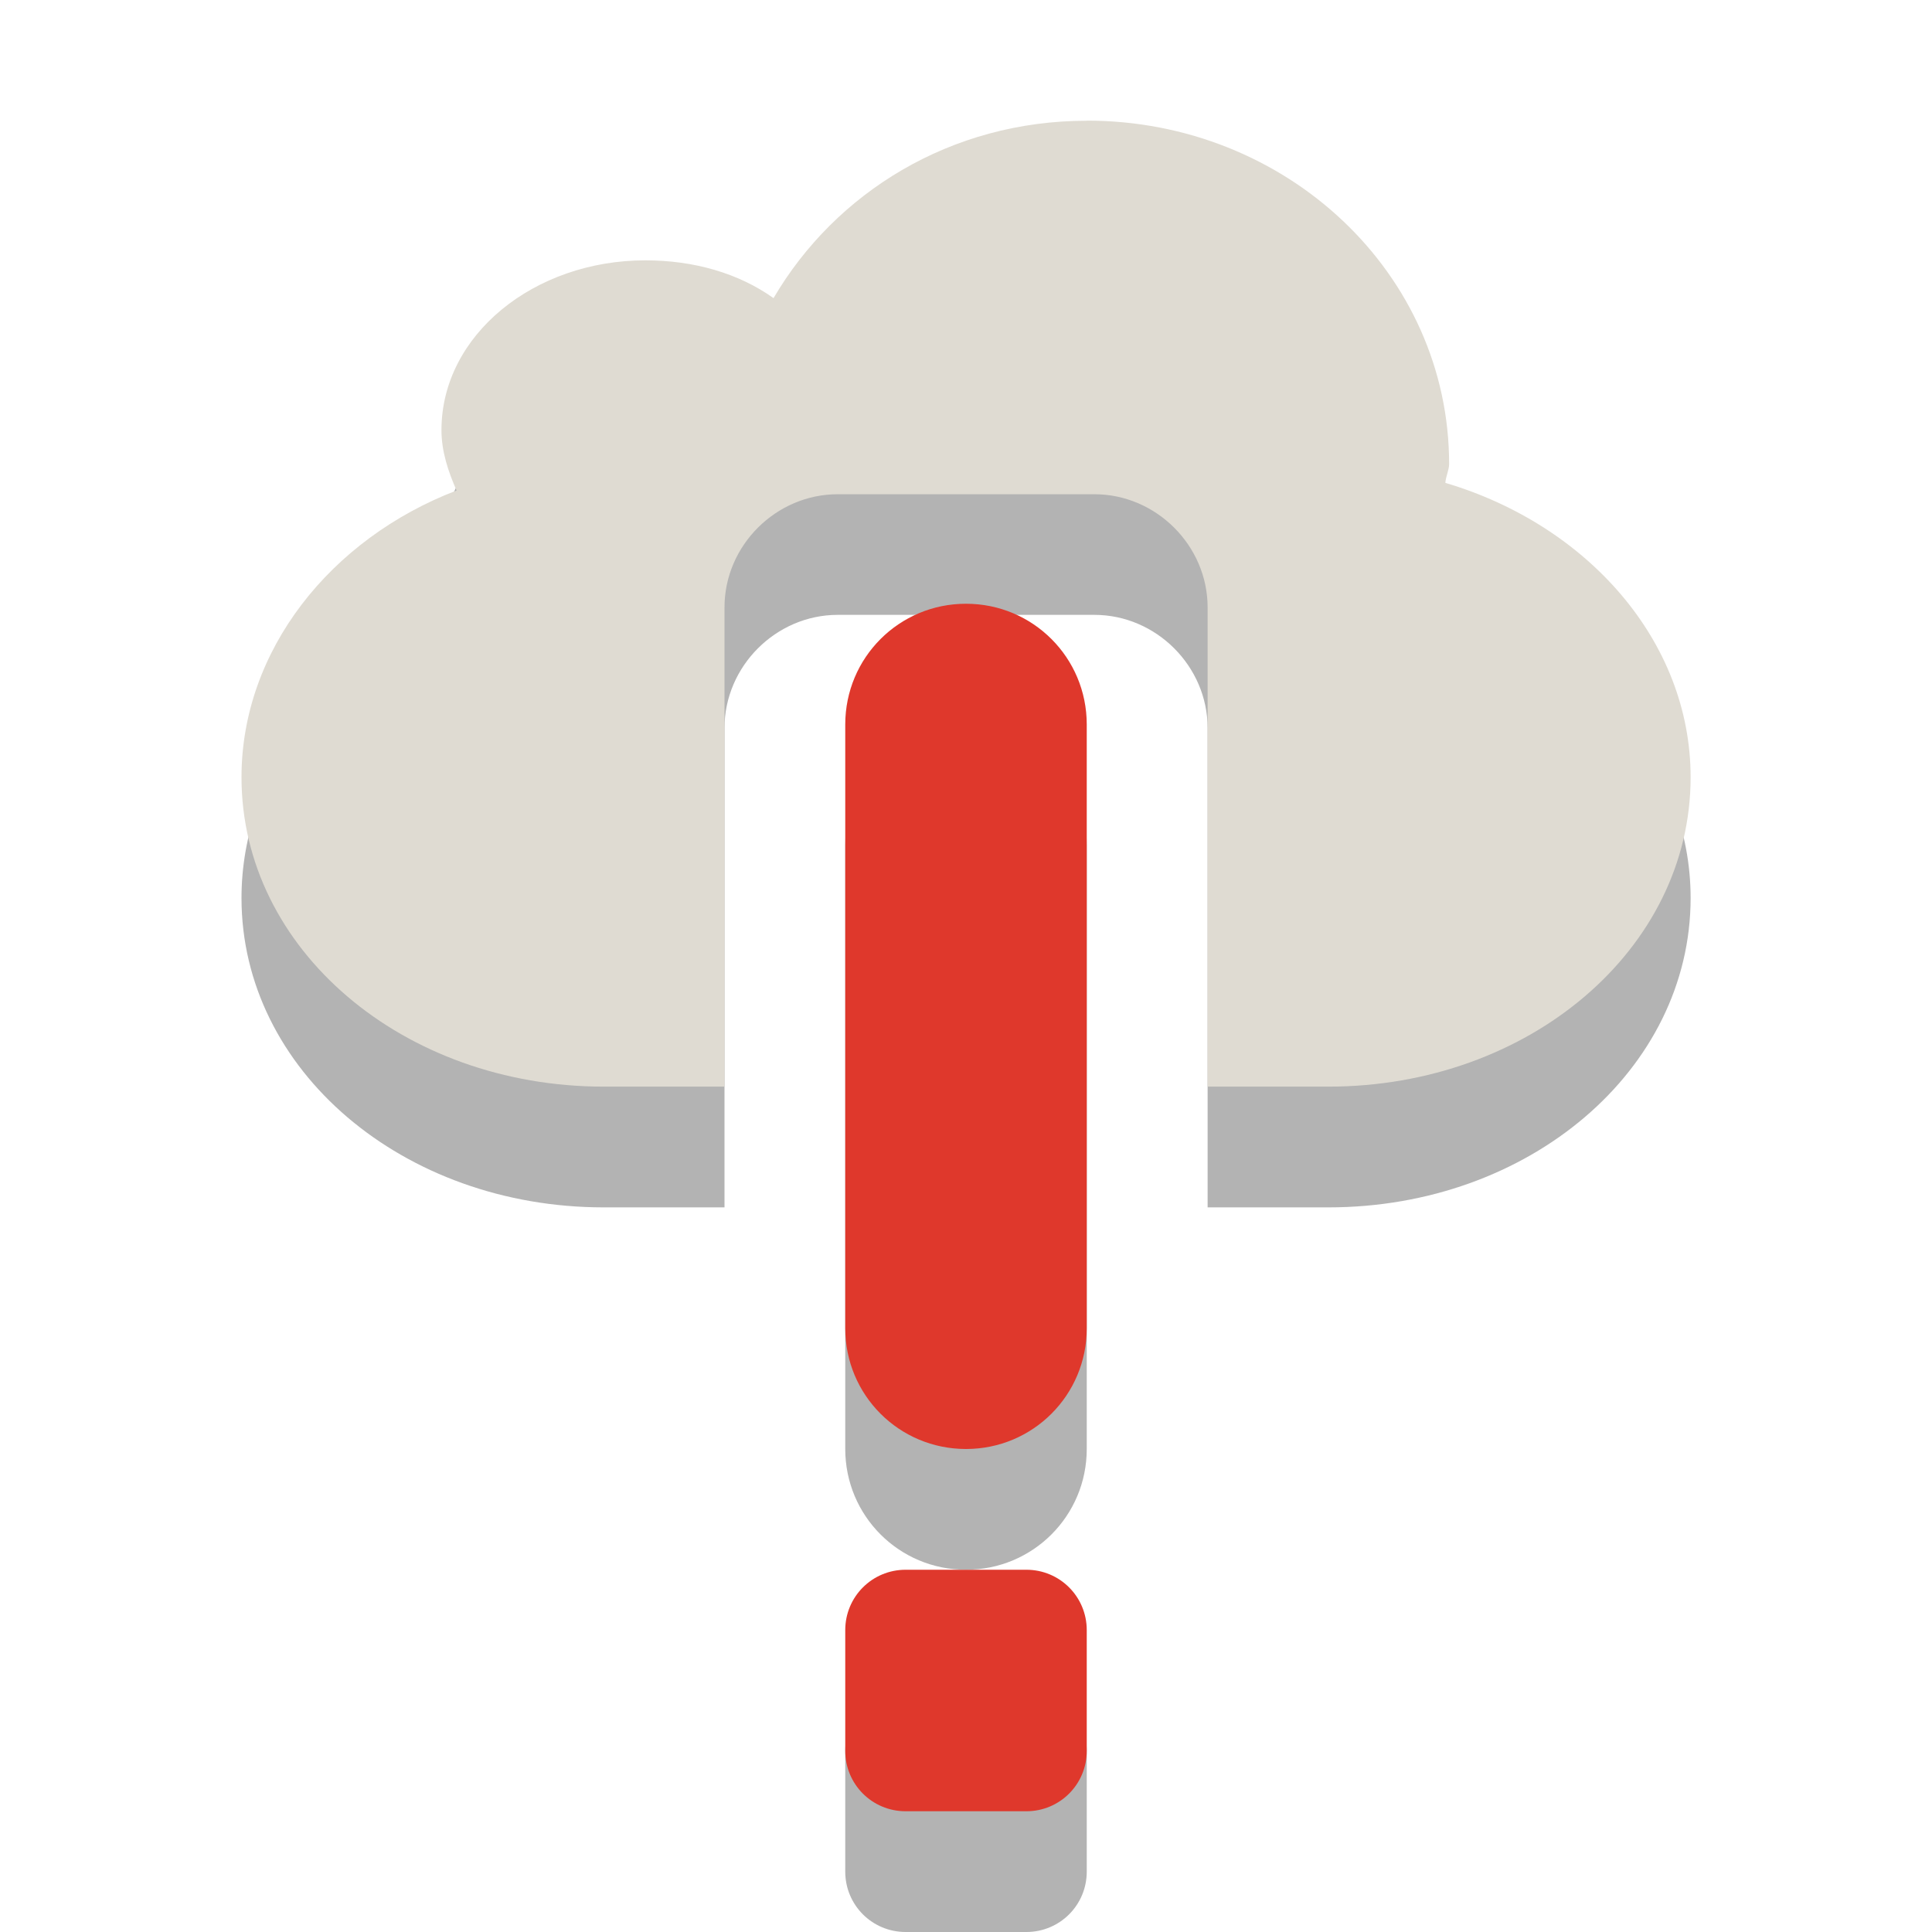 <?xml version="1.0" encoding="UTF-8" standalone="no"?>
<!-- Created with Inkscape (http://www.inkscape.org/) -->
<svg id="svg3187" xmlns:rdf="http://www.w3.org/1999/02/22-rdf-syntax-ns#" xmlns="http://www.w3.org/2000/svg" height="16" width="16" version="1.0" xmlns:cc="http://creativecommons.org/ns#" xmlns:dc="http://purl.org/dc/elements/1.1/">
 <path id="path2397-8" style="opacity:.3;fill-rule:evenodd" d="m9 2c-1.126 0-2.081 0.594-2.594 1.469-0.289-0.206-0.658-0.313-1.062-0.313-0.92-1e-7 -1.688 0.618-1.688 1.406-1e-7 0.177 0.056 0.343 0.125 0.5-1.046 0.401-1.781 1.326-1.781 2.375 0 1.425 1.338 2.562 3 2.562h1v-3.969c0-0.512 0.426-0.938 0.938-0.938h2.125c0.512 0 0.938 0.426 0.938 0.938v3.969h1c1.662 0 3-1.138 3-2.562 0-1.128-0.856-2.09-2.031-2.438 0.003-0.049 0.031-0.107 0.031-0.156 0-1.577-1.344-2.844-3-2.844zm-1 4c-0.554 0-1 0.446-1 1v5c0 0.554 0.446 1 1 1s1-0.446 1-1v-5c0-0.554-0.446-1-1-1zm-0.5 8c-0.277 0-0.5 0.223-0.5 0.5v0.5 0.5c0 0.277 0.223 0.5 0.5 0.5h0.5 0.5c0.277 0 0.5-0.223 0.5-0.5v-0.5-0.5c0-0.277-0.223-0.5-0.5-0.5h-0.5-0.5z"/>
 <path id="path2397" style="fill-rule:evenodd;fill:#dfdbd2" d="m9 1c-1.126 0-2.081 0.594-2.594 1.469-0.289-0.206-0.658-0.313-1.062-0.313-0.92-1e-7 -1.688 0.618-1.688 1.406-1e-7 0.177 0.056 0.343 0.125 0.5-1.046 0.401-1.781 1.326-1.781 2.375 0 1.425 1.338 2.562 3 2.562h1v-3.969c0-0.512 0.426-0.937 0.938-0.937h2.125c0.512 0 0.938 0.426 0.938 0.937v3.969h1c1.662 0 3-1.138 3-2.562 0-1.128-0.856-2.09-2.031-2.438 0.002-0.049 0.031-0.107 0.031-0.156 0-1.577-1.344-2.844-3-2.844z"/>
 <path id="path3160" style="fill-rule:evenodd;fill:#df382c" d="m8 5c-0.554 0-1 0.446-1 1v5c0 0.554 0.446 1 1 1s1-0.446 1-1v-5c0-0.554-0.446-1-1-1zm-0.5 8c-0.277 0-0.5 0.223-0.5 0.5v0.5 0.5c0 0.277 0.223 0.5 0.5 0.5h0.5 0.5c0.277 0 0.5-0.223 0.5-0.5v-0.5-0.5c0-0.277-0.223-0.5-0.5-0.5h-0.5-0.5z"/>
</svg>
